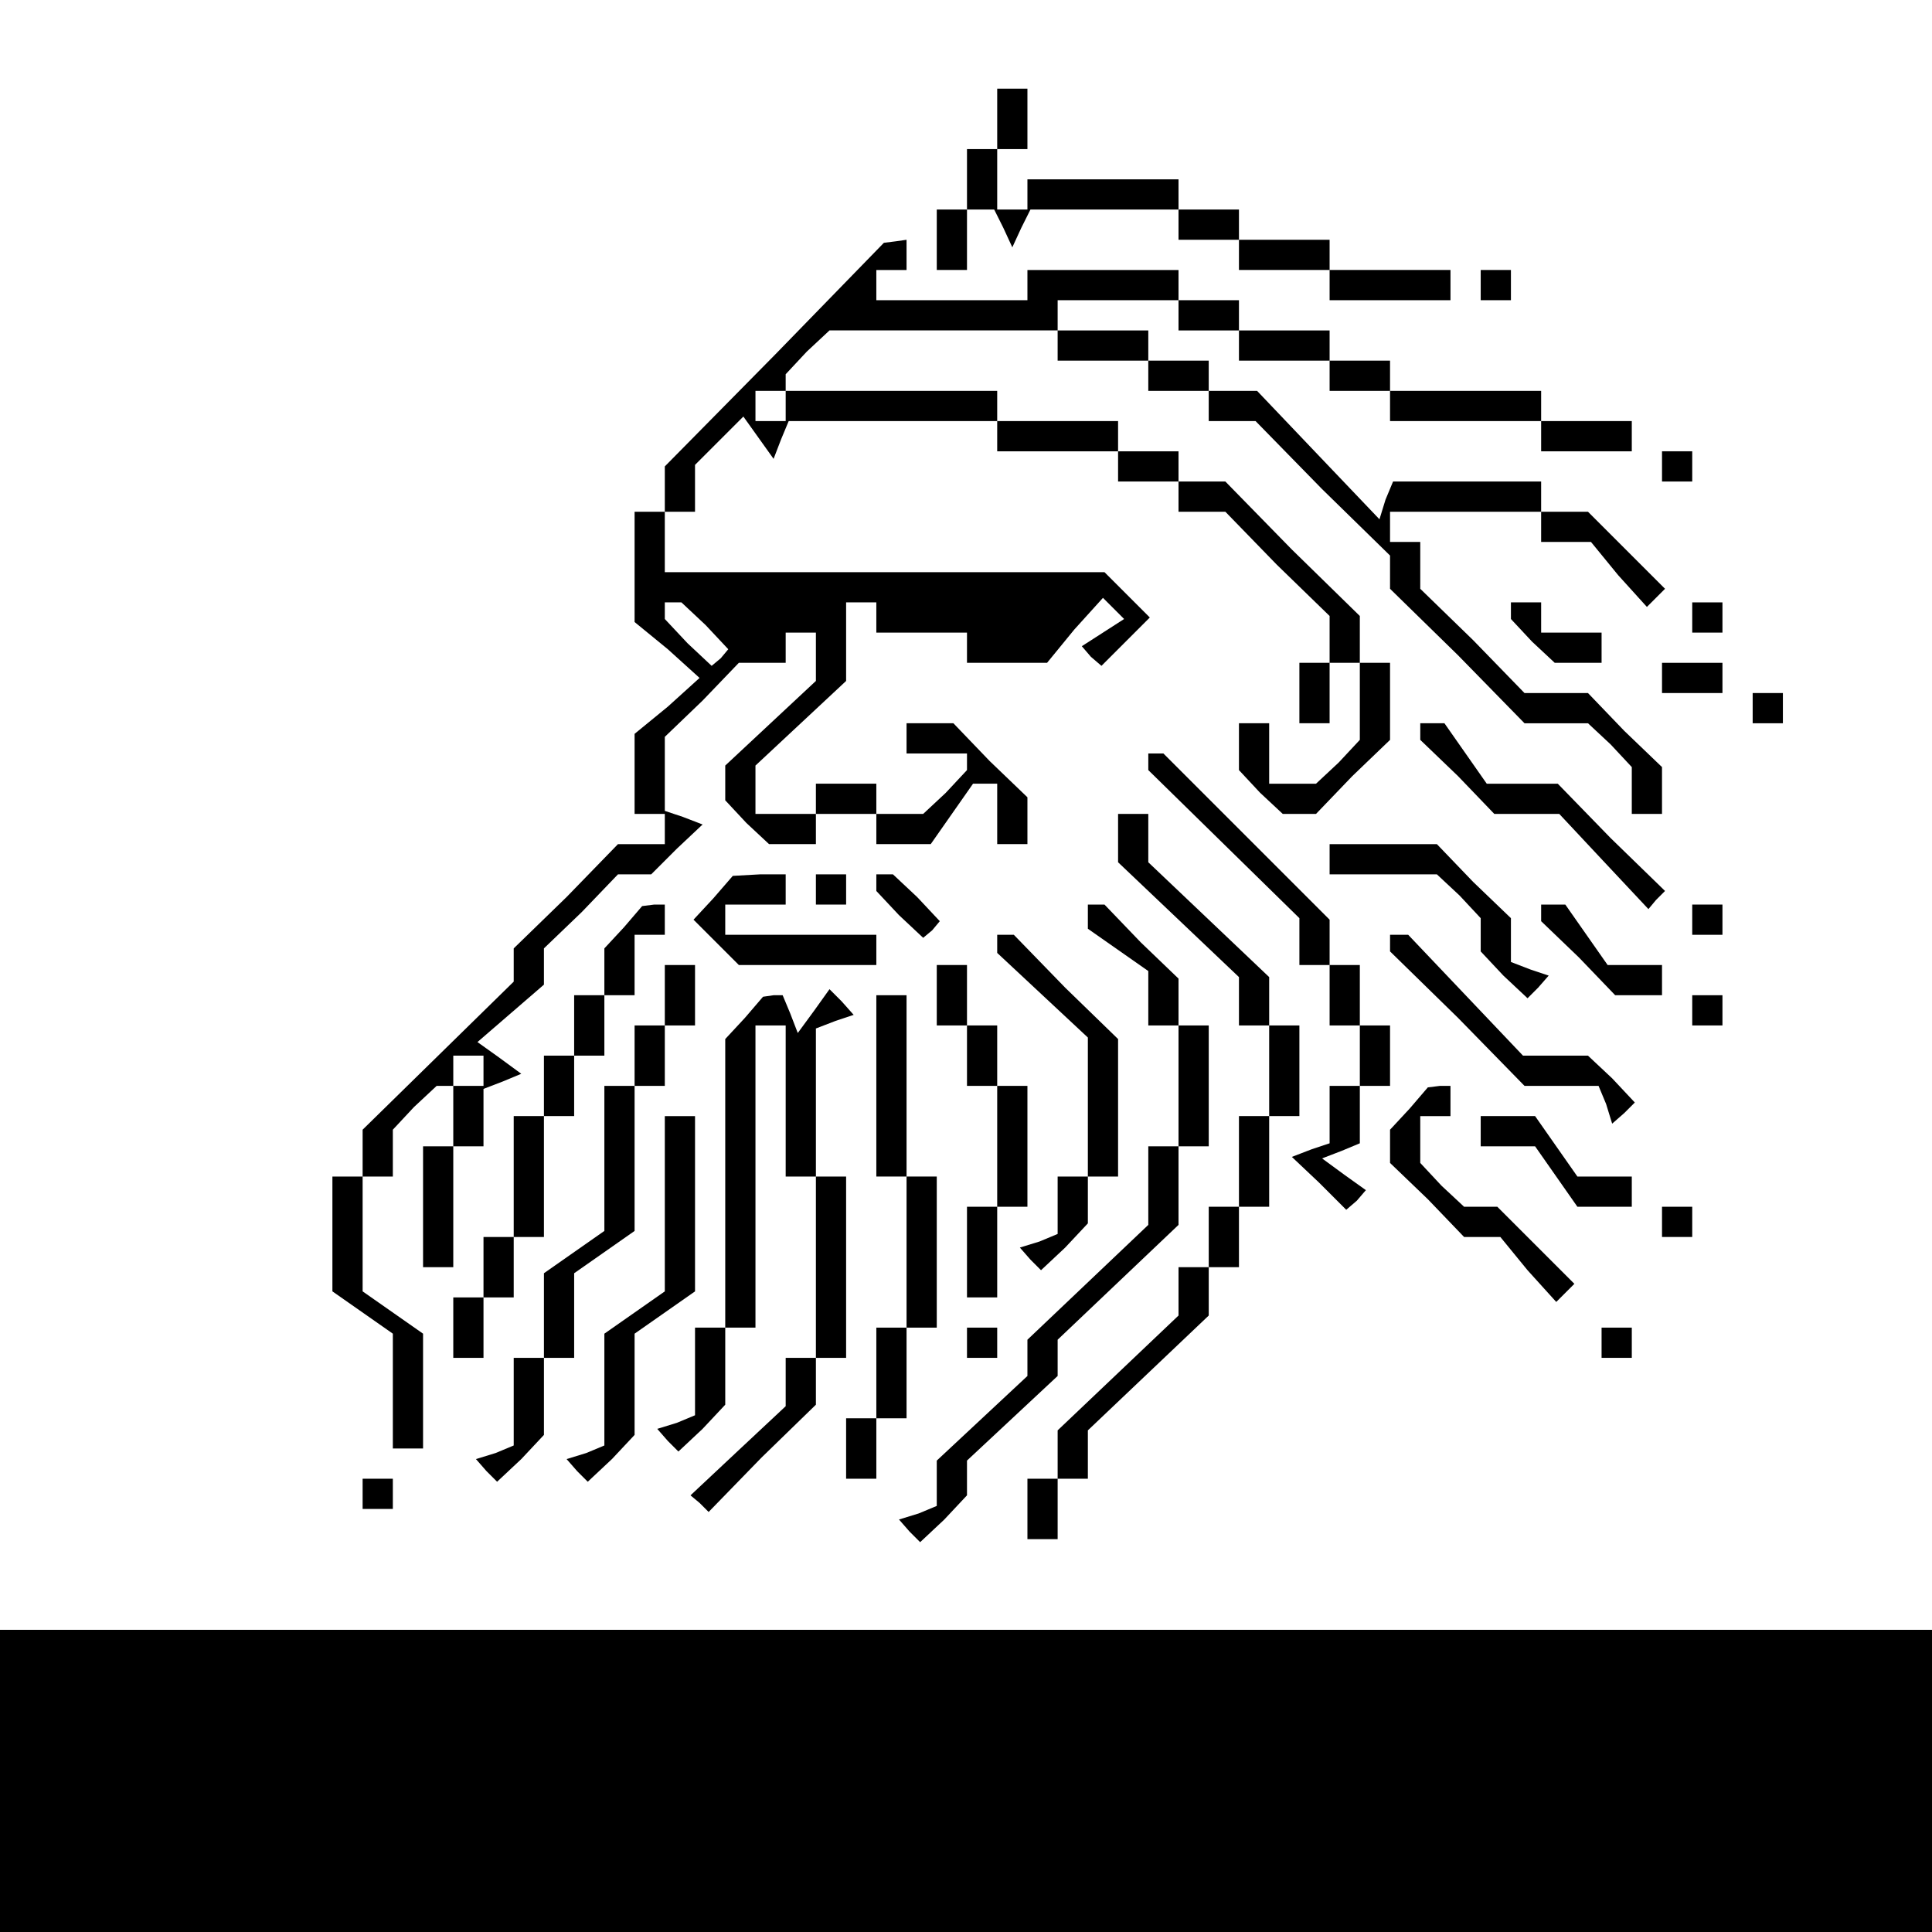 <?xml version="1.0" standalone="no"?>
<!DOCTYPE svg PUBLIC "-//W3C//DTD SVG 20010904//EN"
 "http://www.w3.org/TR/2001/REC-SVG-20010904/DTD/svg10.dtd">
<svg version="1.0" xmlns="http://www.w3.org/2000/svg"
 width="468pt" height="468pt" viewBox="0 0 468 468"
 preserveAspectRatio="xMidYMid meet">
<g transform="translate(0,468) scale(0.366,-0.366)"
fill="#000000" stroke="none">
<path d="M660 1200 l0 -20 -10 0 -10 0 0 -20 0 -20 -10 0 -10 0 0 -20 0 -20
10 0 10 0 0 20 0 20 9 0 9 0 6 -12 6 -13 6 13 6 12 49 0 49 0 0 -10 0 -10 20
0 20 0 0 -10 0 -10 30 0 30 0 0 -10 0 -10 40 0 40 0 0 10 0 10 -40 0 -40 0 0
10 0 10 -30 0 -30 0 0 10 0 10 -20 0 -20 0 0 10 0 10 -50 0 -50 0 0 -10 0 -10
-10 0 -10 0 0 20 0 20 10 0 10 0 0 20 0 20 -10 0 -10 0 0 -20z"/>
<path d="M513 1044 l-73 -74 0 -15 0 -15 -10 0 -10 0 0 -36 0 -37 22 -18 21
-19 -21 -19 -22 -18 0 -27 0 -26 10 0 10 0 0 -10 0 -10 -15 0 -16 0 -34 -35
-35 -34 0 -11 0 -11 -50 -49 -50 -49 0 -15 0 -16 -10 0 -10 0 0 -38 0 -38 20
-14 20 -14 0 -38 0 -38 10 0 10 0 0 38 0 38 -20 14 -20 14 0 38 0 38 10 0 10
0 0 16 0 15 14 15 15 14 5 0 6 0 0 -20 0 -20 -10 0 -10 0 0 -40 0 -40 10 0 10
0 0 40 0 40 10 0 10 0 0 19 0 19 13 5 12 5 -15 11 -14 10 22 19 22 19 0 12 0
12 25 24 24 25 11 0 11 0 17 17 17 16 -13 5 -12 4 0 24 0 25 25 24 24 25 16 0
15 0 0 10 0 10 10 0 10 0 0 -16 0 -16 -30 -28 -30 -28 0 -12 0 -11 14 -15 15
-14 15 0 16 0 0 10 0 10 20 0 20 0 0 -10 0 -10 18 0 18 0 14 20 14 20 8 0 8 0
0 -20 0 -20 10 0 10 0 0 15 0 16 -25 24 -24 25 -16 0 -15 0 0 -10 0 -10 20 0
20 0 0 -6 0 -5 -14 -15 -15 -14 -15 0 -16 0 0 10 0 10 -20 0 -20 0 0 -10 0
-10 -20 0 -20 0 0 16 0 16 30 28 30 28 0 26 0 26 10 0 10 0 0 -10 0 -10 30 0
30 0 0 -10 0 -10 26 0 27 0 18 22 19 21 7 -7 7 -7 -14 -9 -14 -9 6 -7 7 -6 16
16 16 16 -15 15 -15 15 -145 0 -146 0 0 20 0 20 10 0 10 0 0 16 0 15 16 16 16
16 10 -14 10 -14 5 13 5 12 69 0 69 0 0 -10 0 -10 40 0 40 0 0 -10 0 -10 20 0
20 0 0 -10 0 -10 15 0 16 0 34 -35 35 -34 0 -16 0 -15 -10 0 -10 0 0 -20 0
-20 10 0 10 0 0 20 0 20 10 0 10 0 0 -26 0 -25 -14 -15 -15 -14 -15 0 -16 0 0
20 0 20 -10 0 -10 0 0 -16 0 -15 14 -15 15 -14 11 0 11 0 24 25 25 24 0 26 0
25 -10 0 -10 0 0 15 0 16 -45 44 -44 45 -16 0 -15 0 0 10 0 10 -20 0 -20 0 0
10 0 10 -40 0 -40 0 0 10 0 10 -70 0 -70 0 0 6 0 5 14 15 15 14 75 0 76 0 0
-10 0 -10 30 0 30 0 0 -10 0 -10 20 0 20 0 0 -10 0 -10 15 0 16 0 44 -45 45
-44 0 -11 0 -11 45 -44 44 -45 21 0 21 0 15 -14 14 -15 0 -15 0 -16 10 0 10 0
0 15 0 16 -25 24 -24 25 -21 0 -21 0 -34 35 -35 34 0 16 0 15 -10 0 -10 0 0
10 0 10 50 0 50 0 0 -10 0 -10 16 0 17 0 18 -22 19 -21 6 6 6 6 -25 25 -26 26
-16 0 -15 0 0 10 0 10 -49 0 -49 0 -5 -12 -4 -13 -41 43 -40 42 -16 0 -16 0 0
10 0 10 -20 0 -20 0 0 10 0 10 -30 0 -30 0 0 10 0 10 40 0 40 0 0 -10 0 -10
20 0 20 0 0 -10 0 -10 30 0 30 0 0 -10 0 -10 20 0 20 0 0 -10 0 -10 50 0 50 0
0 -10 0 -10 30 0 30 0 0 10 0 10 -30 0 -30 0 0 10 0 10 -50 0 -50 0 0 10 0 10
-20 0 -20 0 0 10 0 10 -30 0 -30 0 0 10 0 10 -20 0 -20 0 0 10 0 10 -50 0 -50
0 0 -10 0 -10 -50 0 -50 0 0 10 0 10 10 0 10 0 0 10 0 10 -7 -1 -8 -1 -72 -74z
m7 -34 l0 -10 -10 0 -10 0 0 10 0 10 10 0 10 0 0 -10z m-53 -145 l15 -16 -5
-6 -6 -5 -16 15 -15 16 0 5 0 6 6 0 5 0 16 -15z m-147 -295 l0 -10 -10 0 -10
0 0 10 0 10 10 0 10 0 0 -10z"/>
<path d="M980 1090 l0 -10 10 0 10 0 0 10 0 10 -10 0 -10 0 0 -10z"/>
<path d="M1100 970 l0 -10 10 0 10 0 0 10 0 10 -10 0 -10 0 0 -10z"/>
<path d="M1000 874 l0 -5 14 -15 15 -14 15 0 16 0 0 10 0 10 -20 0 -20 0 0 10
0 10 -10 0 -10 0 0 -6z"/>
<path d="M1120 870 l0 -10 10 0 10 0 0 10 0 10 -10 0 -10 0 0 -10z"/>
<path d="M1100 830 l0 -10 20 0 20 0 0 10 0 10 -20 0 -20 0 0 -10z"/>
<path d="M1160 810 l0 -10 10 0 10 0 0 10 0 10 -10 0 -10 0 0 -10z"/>
<path d="M940 795 l0 -6 25 -24 24 -25 22 0 21 0 29 -31 30 -32 5 6 6 6 -36
35 -35 36 -23 0 -24 0 -14 20 -14 20 -8 0 -8 0 0 -5z"/>
<path d="M760 774 l0 -5 50 -49 50 -49 0 -15 0 -16 10 0 10 0 0 -20 0 -20 10
0 10 0 0 -20 0 -20 -10 0 -10 0 0 -19 0 -19 -12 -4 -13 -5 18 -17 18 -18 7 6
6 7 -14 10 -15 11 13 5 12 5 0 19 0 19 10 0 10 0 0 20 0 20 -10 0 -10 0 0 20
0 20 -10 0 -10 0 0 15 0 15 -55 55 -55 55 -5 0 -5 0 0 -6z"/>
<path d="M740 724 l0 -16 40 -38 40 -38 0 -16 0 -16 10 0 10 0 0 -30 0 -30
-10 0 -10 0 0 -30 0 -30 -10 0 -10 0 0 -20 0 -20 -10 0 -10 0 0 -16 0 -16 -40
-38 -40 -38 0 -16 0 -16 -10 0 -10 0 0 -20 0 -20 10 0 10 0 0 20 0 20 10 0 10
0 0 16 0 16 40 38 40 38 0 16 0 16 10 0 10 0 0 20 0 20 10 0 10 0 0 30 0 30
10 0 10 0 0 30 0 30 -10 0 -10 0 0 16 0 16 -40 38 -40 38 0 16 0 16 -10 0 -10
0 0 -16z"/>
<path d="M880 710 l0 -10 36 0 35 0 15 -14 14 -15 0 -11 0 -11 15 -16 16 -15
7 7 7 8 -12 4 -13 5 0 14 0 15 -25 24 -24 25 -36 0 -35 0 0 -10z"/>
<path d="M472 684 l-13 -14 15 -15 15 -15 45 0 46 0 0 10 0 10 -50 0 -50 0 0
10 0 10 20 0 20 0 0 10 0 10 -17 0 -18 -1 -13 -15z"/>
<path d="M540 690 l0 -10 10 0 10 0 0 10 0 10 -10 0 -10 0 0 -10z"/>
<path d="M580 694 l0 -5 15 -16 16 -15 6 5 5 6 -15 16 -16 15 -5 0 -6 0 0 -6z"/>
<path d="M413 665 l-13 -14 0 -16 0 -15 -10 0 -10 0 0 -20 0 -20 -10 0 -10 0
0 -20 0 -20 -10 0 -10 0 0 -40 0 -40 -10 0 -10 0 0 -20 0 -20 -10 0 -10 0 0
-20 0 -20 10 0 10 0 0 20 0 20 10 0 10 0 0 20 0 20 10 0 10 0 0 40 0 40 10 0
10 0 0 20 0 20 10 0 10 0 0 20 0 20 10 0 10 0 0 20 0 20 10 0 10 0 0 10 0 10
-7 0 -8 -1 -12 -14z"/>
<path d="M720 672 l0 -8 20 -14 20 -14 0 -18 0 -18 10 0 10 0 0 -40 0 -40 -10
0 -10 0 0 -26 0 -26 -40 -38 -40 -38 0 -12 0 -12 -30 -28 -30 -28 0 -15 0 -15
-12 -5 -13 -4 7 -8 7 -7 16 15 15 16 0 11 0 12 30 28 30 28 0 12 0 12 40 38
40 38 0 26 0 26 10 0 10 0 0 40 0 40 -10 0 -10 0 0 15 0 16 -25 24 -24 25 -6
0 -5 0 0 -8z"/>
<path d="M1020 675 l0 -6 25 -24 24 -25 16 0 15 0 0 10 0 10 -18 0 -18 0 -14
20 -14 20 -8 0 -8 0 0 -5z"/>
<path d="M1120 670 l0 -10 10 0 10 0 0 10 0 10 -10 0 -10 0 0 -10z"/>
<path d="M660 654 l0 -6 30 -28 30 -28 0 -46 0 -46 -10 0 -10 0 0 -19 0 -19
-12 -5 -13 -4 7 -8 7 -7 16 15 15 16 0 15 0 16 10 0 10 0 0 45 0 46 -35 34
-34 35 -6 0 -5 0 0 -6z"/>
<path d="M920 655 l0 -6 45 -44 44 -45 25 0 24 0 5 -12 4 -13 8 7 7 7 -15 16
-16 15 -21 0 -22 0 -38 40 -38 40 -6 0 -6 0 0 -5z"/>
<path d="M440 620 l0 -20 -10 0 -10 0 0 -20 0 -20 -10 0 -10 0 0 -48 0 -48
-20 -14 -20 -14 0 -28 0 -28 -10 0 -10 0 0 -29 0 -29 -12 -5 -13 -4 7 -8 7 -7
16 15 15 16 0 25 0 26 10 0 10 0 0 28 0 28 20 14 20 14 0 48 0 48 10 0 10 0 0
20 0 20 10 0 10 0 0 20 0 20 -10 0 -10 0 0 -20z"/>
<path d="M620 620 l0 -20 10 0 10 0 0 -20 0 -20 10 0 10 0 0 -40 0 -40 -10 0
-10 0 0 -30 0 -30 10 0 10 0 0 30 0 30 10 0 10 0 0 40 0 40 -10 0 -10 0 0 20
0 20 -10 0 -10 0 0 20 0 20 -10 0 -10 0 0 -20z"/>
<path d="M493 605 l-13 -14 0 -96 0 -95 -10 0 -10 0 0 -29 0 -29 -12 -5 -13
-4 7 -8 7 -7 16 15 15 16 0 25 0 26 10 0 10 0 0 100 0 100 10 0 10 0 0 -50 0
-50 10 0 10 0 0 -60 0 -60 -10 0 -10 0 0 -16 0 -16 -31 -29 -32 -30 6 -5 6 -6
35 36 36 35 0 16 0 15 10 0 10 0 0 60 0 60 -10 0 -10 0 0 49 0 49 13 5 12 4
-8 9 -8 8 -10 -14 -11 -15 -5 13 -5 12 -6 0 -7 -1 -12 -14z"/>
<path d="M580 560 l0 -60 10 0 10 0 0 -50 0 -50 -10 0 -10 0 0 -30 0 -30 -10
0 -10 0 0 -20 0 -20 10 0 10 0 0 20 0 20 10 0 10 0 0 30 0 30 10 0 10 0 0 50
0 50 -10 0 -10 0 0 60 0 60 -10 0 -10 0 0 -60z"/>
<path d="M1120 610 l0 -10 10 0 10 0 0 10 0 10 -10 0 -10 0 0 -10z"/>
<path d="M933 545 l-13 -14 0 -11 0 -11 25 -24 24 -25 12 0 12 0 18 -22 19
-21 6 6 6 6 -25 25 -26 26 -11 0 -11 0 -15 14 -14 15 0 15 0 16 10 0 10 0 0
10 0 10 -7 0 -8 -1 -12 -14z"/>
<path d="M440 482 l0 -58 -20 -14 -20 -14 0 -37 0 -37 -12 -5 -13 -4 7 -8 7
-7 16 15 15 16 0 33 0 34 20 14 20 14 0 58 0 58 -10 0 -10 0 0 -58z"/>
<path d="M980 530 l0 -10 18 0 18 0 14 -20 14 -20 18 0 18 0 0 10 0 10 -18 0
-18 0 -14 20 -14 20 -18 0 -18 0 0 -10z"/>
<path d="M1100 470 l0 -10 10 0 10 0 0 10 0 10 -10 0 -10 0 0 -10z"/>
<path d="M640 390 l0 -10 10 0 10 0 0 10 0 10 -10 0 -10 0 0 -10z"/>
<path d="M1060 390 l0 -10 10 0 10 0 0 10 0 10 -10 0 -10 0 0 -10z"/>
<path d="M240 290 l0 -10 10 0 10 0 0 10 0 10 -10 0 -10 0 0 -10z"/>
<path d="M0 100 l0 -100 640 0 640 0 0 100 0 100 -640 0 -640 0 0 -100z"/>
</g>
</svg>
